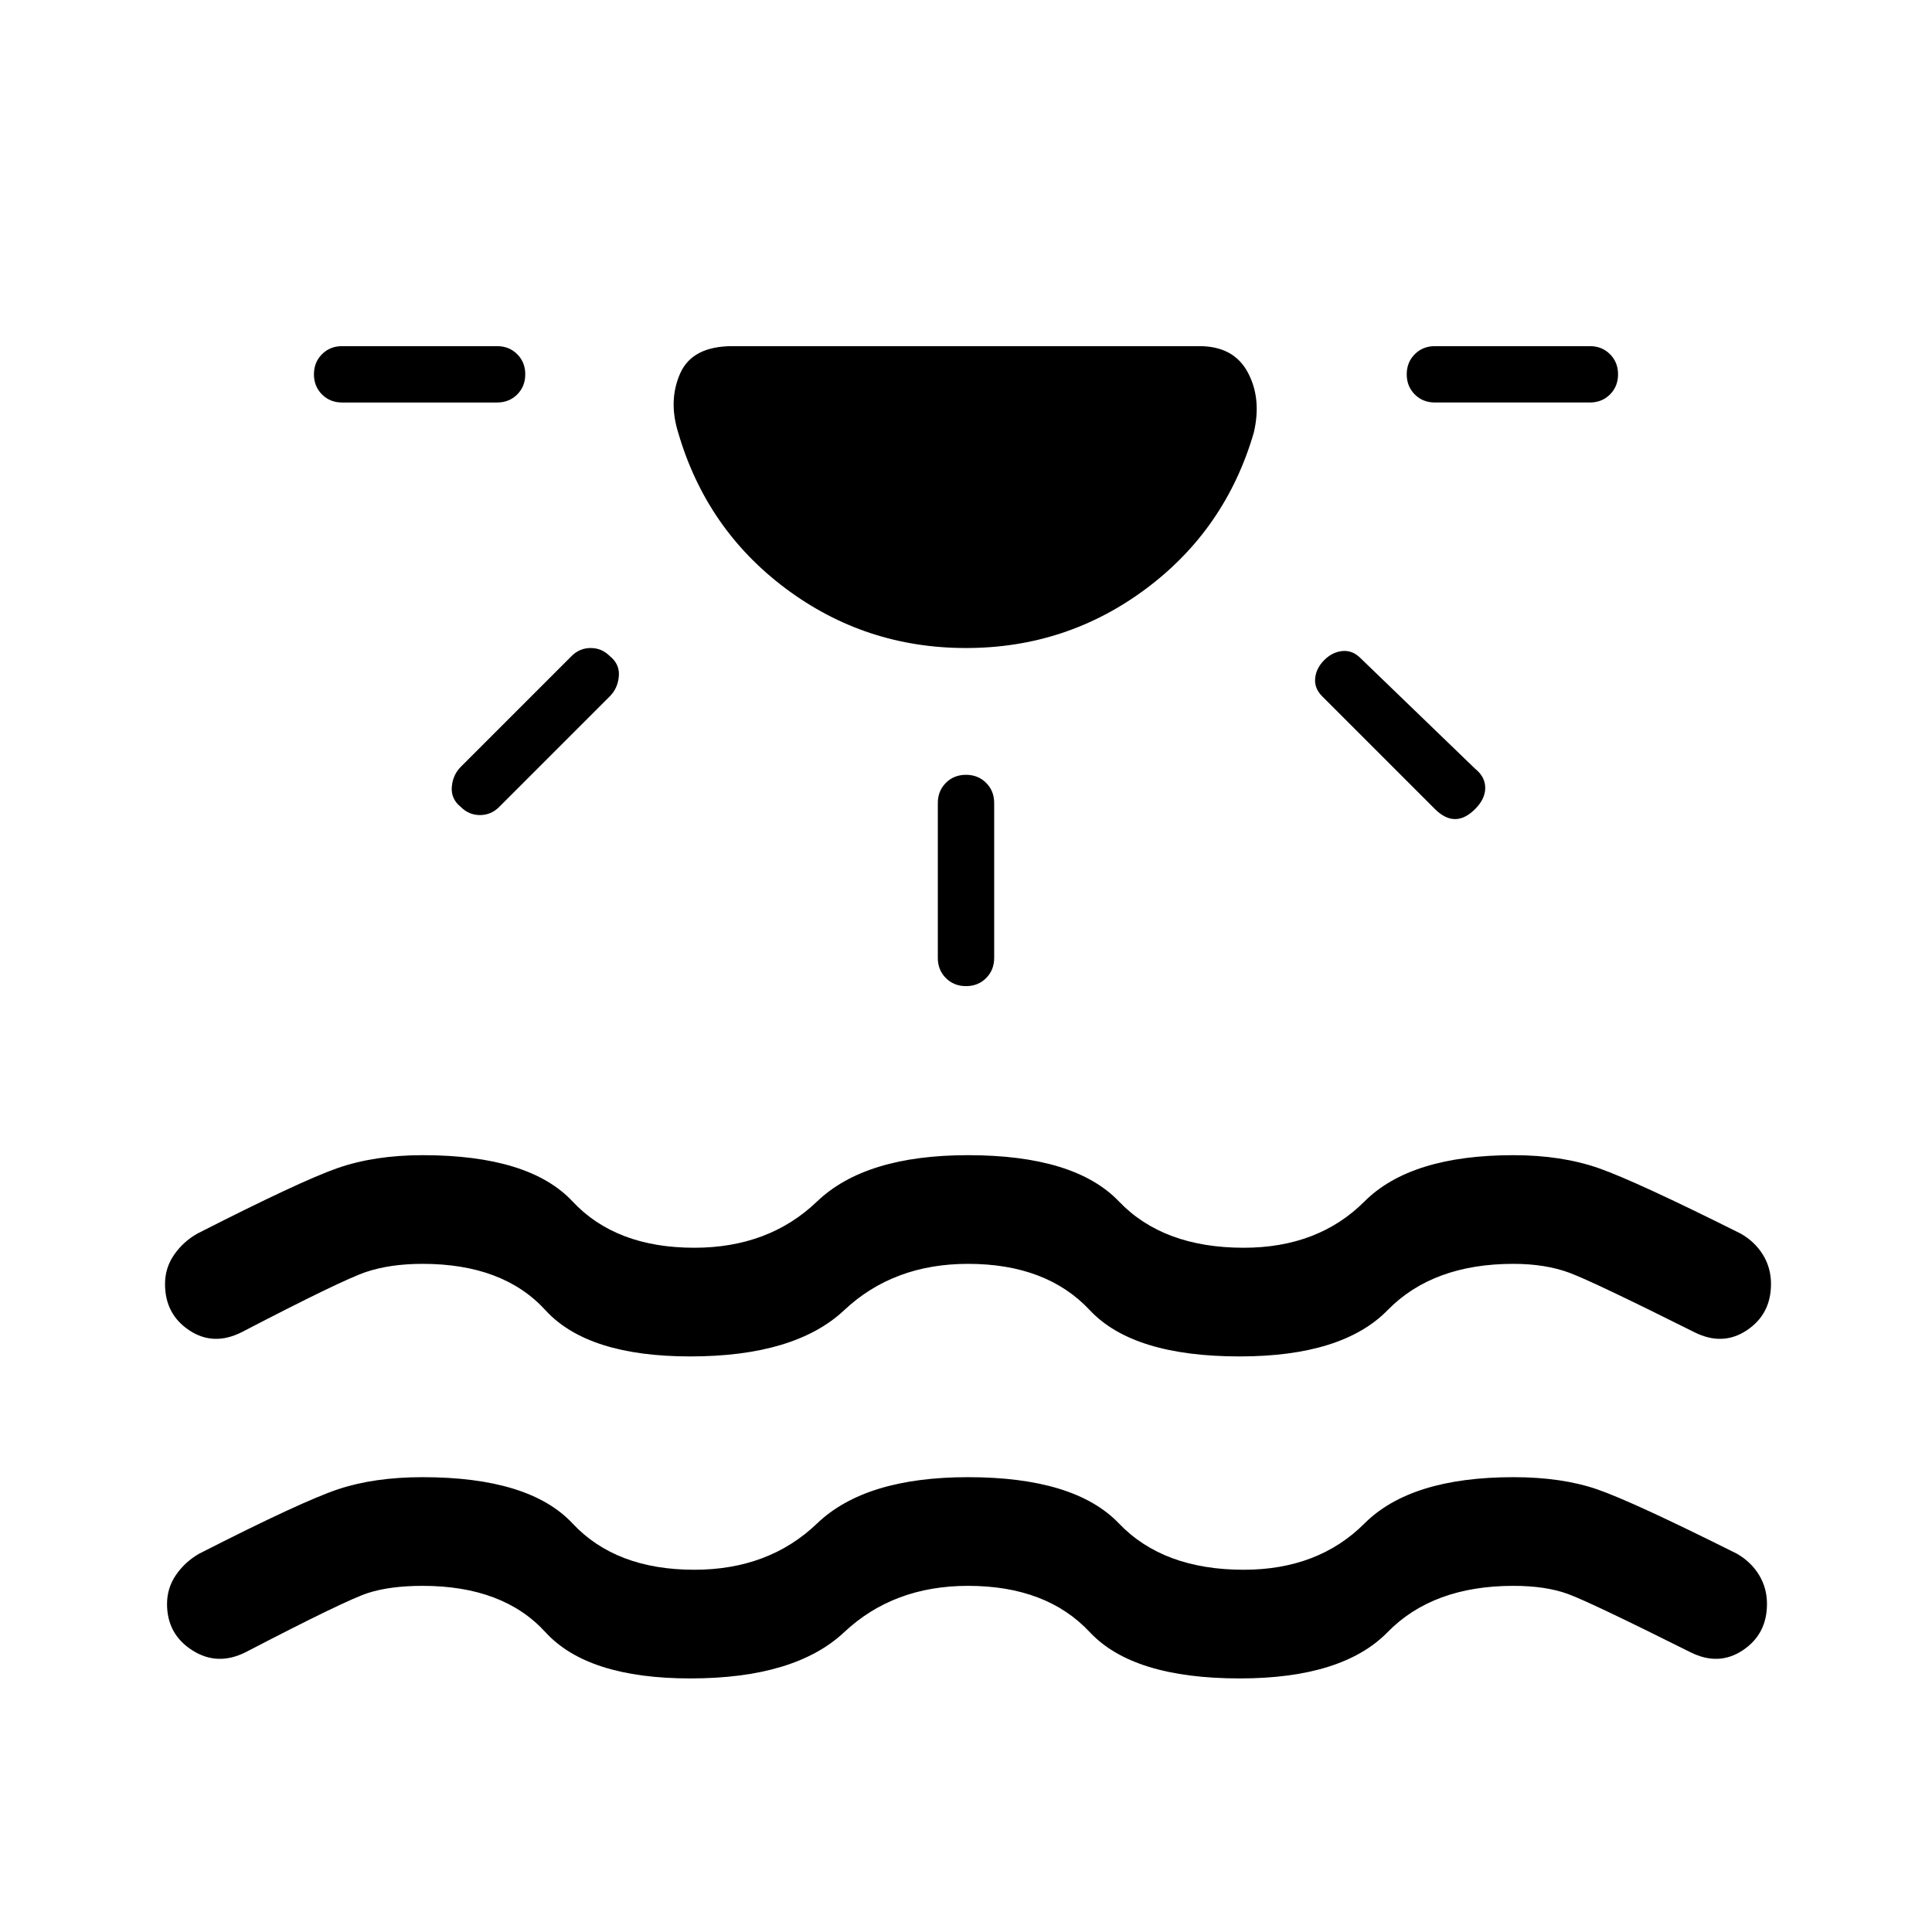 <svg xmlns="http://www.w3.org/2000/svg" height="24" viewBox="0 -960 960 960" width="24"><path d="M343-126q-51 0-72-23t-61-23q-16 0-27 3.5T122-139q-14 7-26.5-1T83-163q0-8 4.5-14.5T99-188q51-26 69-32t42-6q53 0 74.5 23t60.5 23q37 0 61-23t75-23q53 0 75 23t62 23q37 0 60-23t74-23q24 0 41.5 6t69.5 32q7 4 11 10.5t4 14.5q0 15-12 23t-26 1q-50-25-61-29t-27-4q-40 0-62.5 23T616-126q-53 0-74.5-23T481-172q-37 0-61.5 23T343-126Zm0-160q-51 0-72-23t-61-23q-16 0-28 4t-62 30q-14 7-26-1t-12-23q0-8 4.5-14.5T98-347q51-26 69.5-32.5T210-386q53 0 74.5 23t60.5 23q37 0 61-23t75-23q53 0 75 23t62 23q37 0 60-23t74-23q24 0 42.5 6.5T865-347q7 4 11 10.5t4 14.5q0 15-12 23t-26 1q-50-25-62-29.5t-28-4.5q-40 0-62.5 23T616-286q-53 0-74.5-23T481-332q-37 0-61.5 23T343-286Zm137-352q-50 0-89.5-29.5T337-745q-5-16 1-29.5t26-13.5h232q17 0 24 13t3 30q-14 48-53.5 77.5T480-638ZM261-774q0 6-4 10t-10 4h-77q-6 0-10-4t-4-10q0-6 4-10t10-4h77q6 0 10 4t4 10Zm42 140q5 4 4.5 10t-4.5 10l-55 55q-4 4-9.5 4t-9.5-4q-5-4-4.5-10t4.5-10l55-55q4-4 9.5-4t9.5 4Zm177 59q6 0 10 4t4 10v77q0 6-4 10t-10 4q-6 0-10-4t-4-10v-77q0-6 4-10t10-4Zm178-57q4-4 9-4.5t9 3.5l57 55q5 4 5 9.5t-5 10.5q-5 5-10 5t-10-5l-56-56q-4-4-3.5-9t4.5-9Zm146-142q0 6-4 10t-10 4h-77q-6 0-10-4t-4-10q0-6 4-10t10-4h77q6 0 10 4t4 10Z"/></svg>